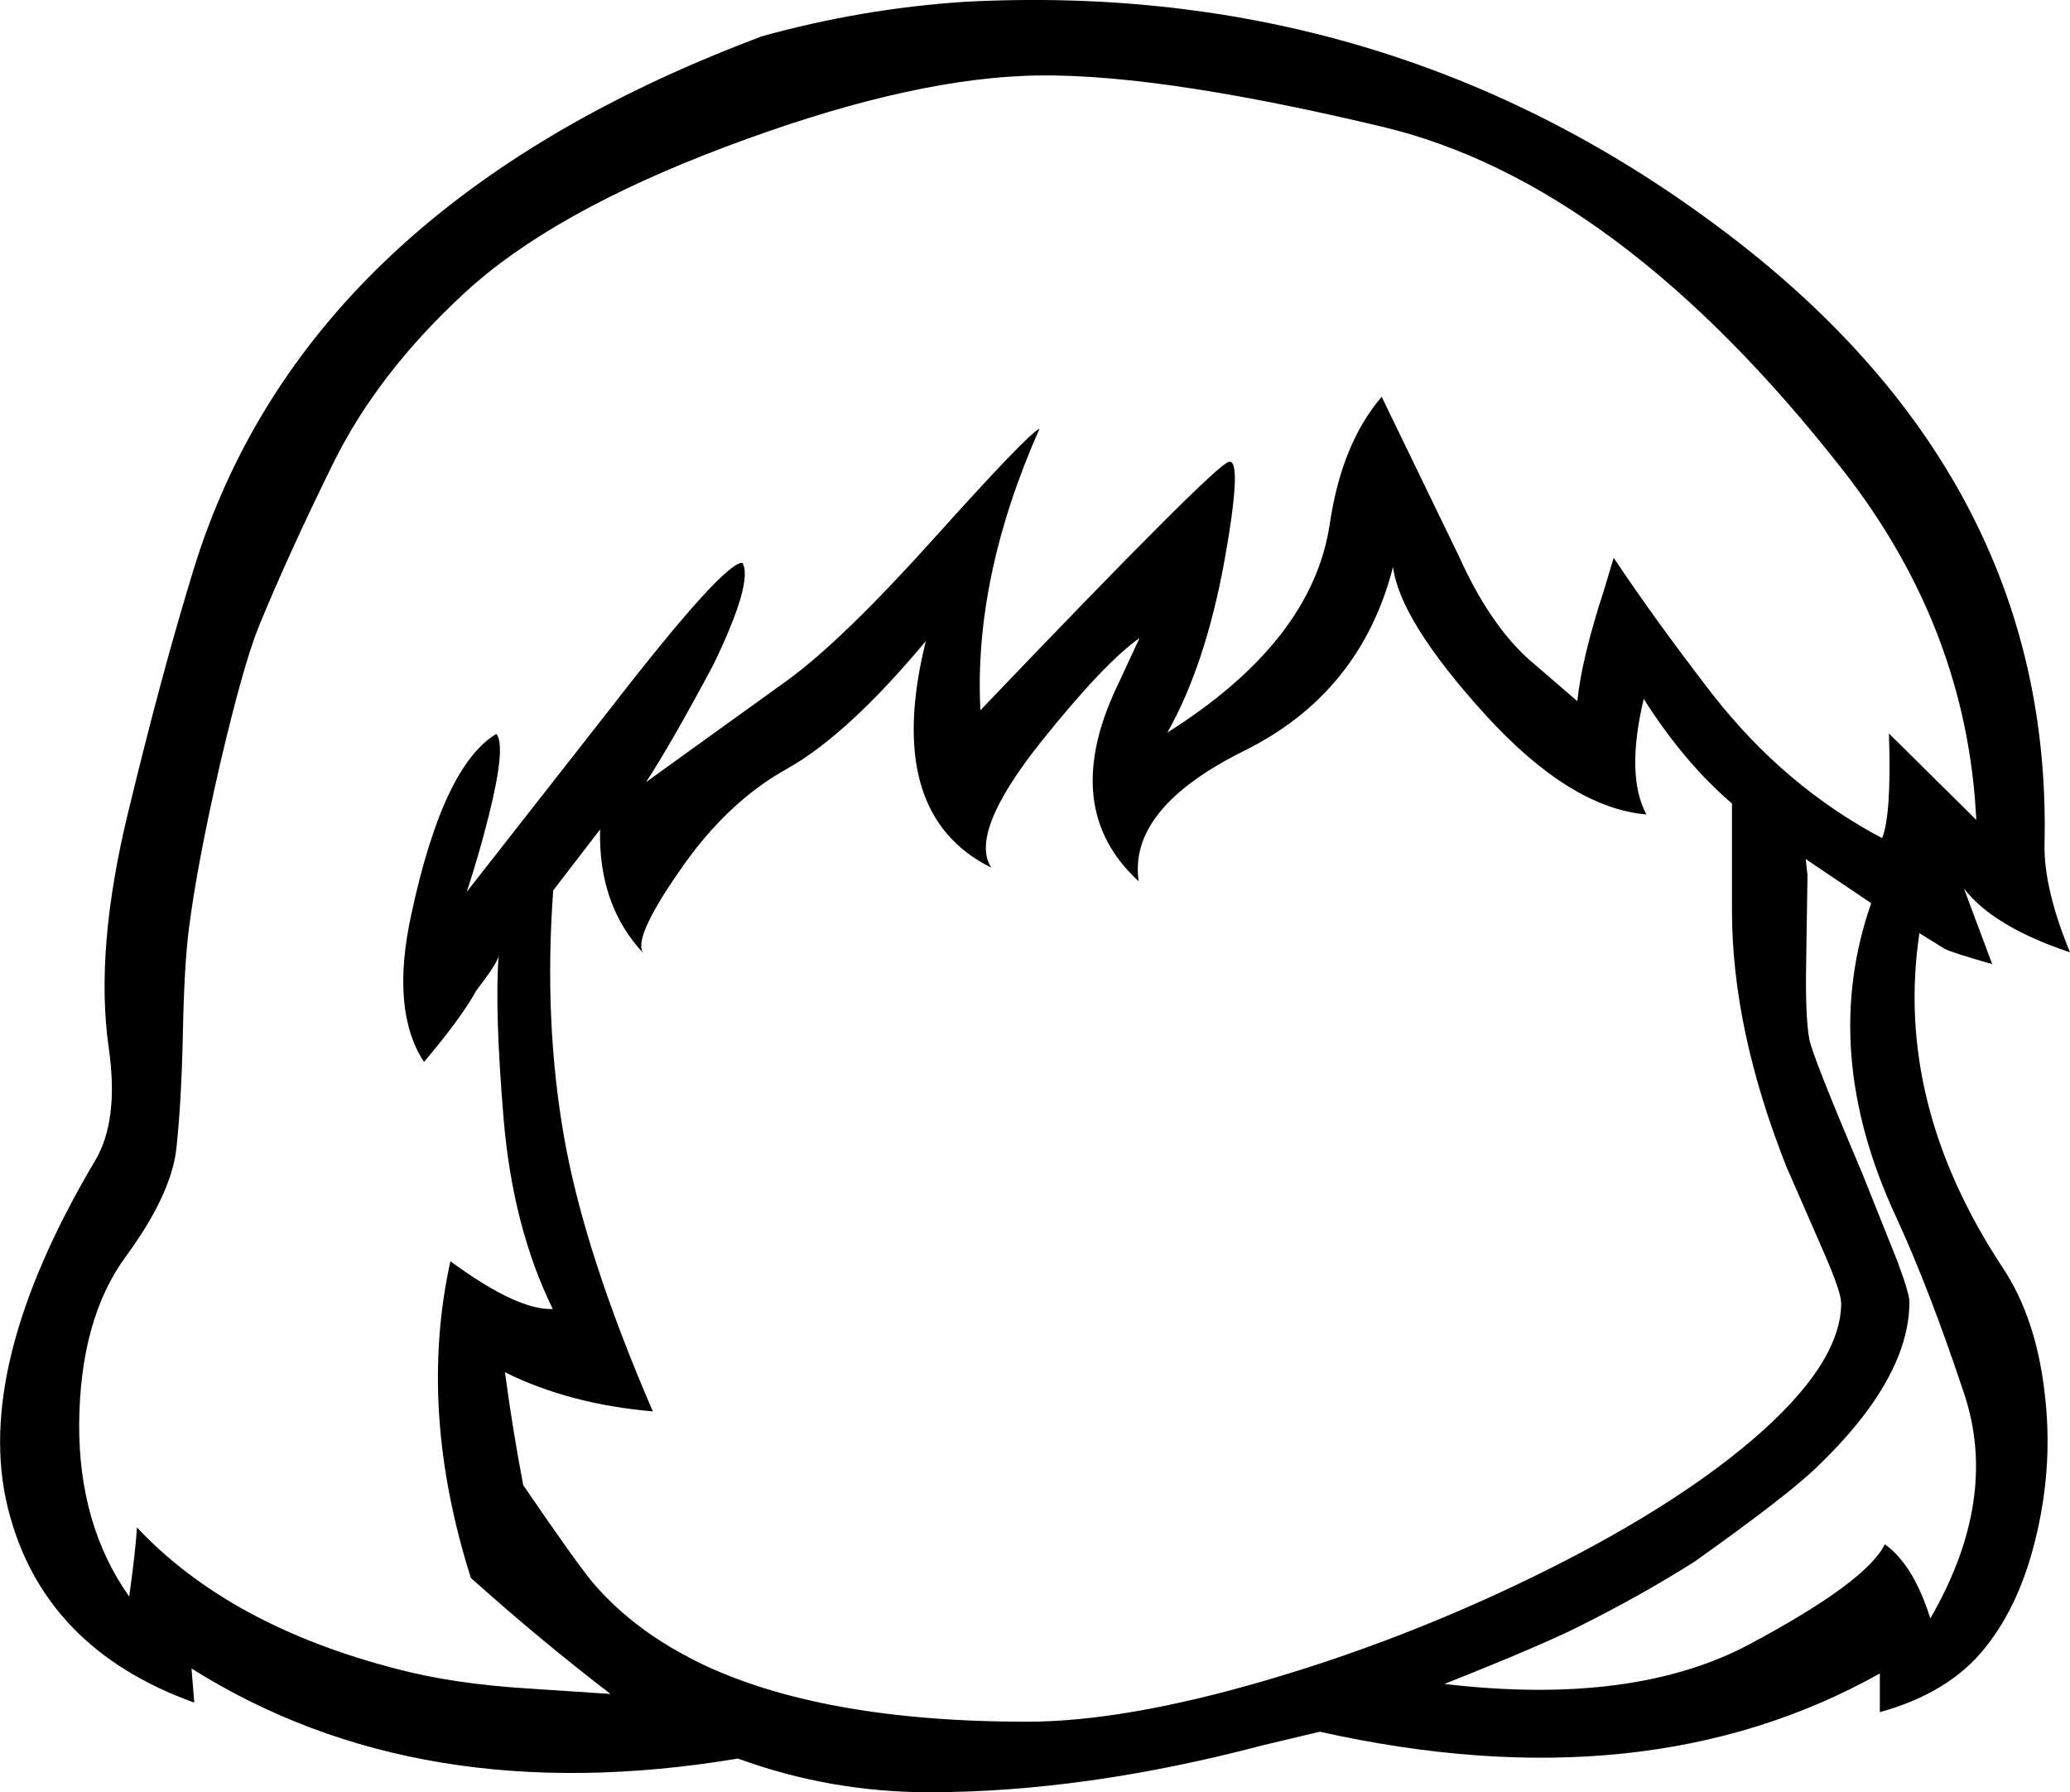 <?xml version="1.0" encoding="UTF-8" standalone="no"?>
<svg xmlns:xlink="http://www.w3.org/1999/xlink" height="196.95px" width="227.5px" xmlns="http://www.w3.org/2000/svg">
  <g transform="matrix(1, 0, 0, 1, 114.25, 324.2)">
    <path d="M53.65 -251.85 L59.1 -247.15 Q59.6 -251.9 62.0 -259.25 L63.1 -262.9 Q67.7 -256.0 74.0 -247.85 81.9 -237.75 92.6 -232.1 93.65 -234.7 93.35 -243.6 L102.75 -234.3 102.95 -234.1 Q101.95 -255.0 88.4 -272.4 63.6 -304.15 37.55 -310.3 11.5 -316.5 -1.95 -315.85 -15.45 -315.25 -34.55 -308.05 -53.65 -300.85 -63.2 -292.0 -72.75 -283.2 -77.65 -273.25 -82.55 -263.3 -85.85 -255.25 -87.5 -251.15 -90.05 -240.3 -92.6 -229.2 -93.5 -222.05 -94.0 -218.15 -94.15 -210.7 -94.3 -203.3 -94.85 -198.15 -95.35 -193.05 -100.4 -186.15 -105.45 -179.3 -105.55 -167.75 -105.6 -156.6 -100.05 -148.75 -99.35 -153.75 -99.2 -156.35 -89.05 -145.55 -70.65 -140.8 -64.4 -139.15 -56.2 -138.65 L-47.15 -138.05 Q-54.85 -143.95 -62.5 -150.8 -68.35 -169.25 -64.75 -185.6 -57.4 -180.2 -53.5 -180.35 -57.9 -189.35 -58.9 -201.25 -59.9 -213.15 -59.45 -219.15 -59.6 -218.35 -61.9 -215.35 -63.55 -212.35 -67.65 -207.5 -71.35 -213.15 -69.05 -223.7 -65.55 -240.05 -59.7 -243.55 -58.6 -242.25 -60.55 -234.5 -61.6 -230.3 -62.95 -226.2 L-47.2 -246.3 Q-34.65 -262.5 -32.65 -262.35 -31.45 -260.25 -35.85 -251.15 -40.55 -242.35 -43.25 -238.25 L-27.7 -249.45 Q-21.7 -253.8 -11.5 -265.15 -1.3 -276.5 0.0 -277.1 -7.25 -260.75 -6.5 -246.15 19.25 -273.1 20.8 -273.45 22.35 -273.85 20.3 -262.45 18.2 -251.05 14.05 -243.7 30.0 -253.75 31.9 -266.65 33.2 -275.45 37.6 -280.6 L46.15 -262.95 Q49.4 -255.75 53.65 -251.85 M11.0 -254.1 Q7.05 -251.3 0.1 -242.6 -7.8 -232.65 -5.3 -228.85 -17.2 -234.75 -12.5 -253.75 -21.05 -243.5 -27.7 -239.75 -34.4 -236.05 -39.6 -228.45 -44.85 -220.9 -43.5 -219.4 -48.5 -224.7 -48.3 -233.05 L-53.45 -226.35 Q-54.5 -212.0 -52.25 -199.2 -50.0 -186.45 -42.5 -169.1 -51.7 -169.9 -58.75 -173.4 -57.95 -167.35 -56.75 -161.0 -50.9 -152.45 -49.15 -150.35 -45.0 -145.45 -38.6 -142.1 L-37.85 -141.7 Q-24.4 -135.0 -1.4 -135.0 9.35 -135.0 24.9 -139.55 39.95 -143.95 54.3 -150.95 69.25 -158.25 78.25 -165.9 88.1 -174.3 88.1 -181.0 88.1 -182.2 86.25 -186.45 L82.1 -195.95 Q76.1 -211.05 76.1 -224.15 L76.1 -235.9 Q70.8 -240.45 66.4 -247.4 64.4 -238.95 66.7 -234.7 58.35 -235.4 49.0 -245.65 39.6 -256.0 38.85 -261.9 35.3 -248.05 22.5 -241.7 9.7 -235.35 10.9 -227.35 2.1 -235.4 8.6 -248.95 L11.0 -254.1 M84.4 -228.0 L84.25 -218.2 Q84.15 -212.5 84.6 -210.0 84.95 -208.15 90.4 -195.3 L94.3 -185.55 Q95.6 -182.05 95.6 -181.15 95.6 -172.7 85.35 -162.9 82.0 -159.7 72.0 -152.6 66.25 -148.95 59.35 -145.5 55.2 -143.4 44.5 -139.15 65.3 -136.7 78.1 -143.55 90.9 -150.4 92.9 -154.5 96.05 -152.25 97.9 -146.35 105.45 -159.4 101.65 -170.95 97.8 -182.55 94.1 -190.55 85.7 -208.65 91.4 -224.95 L84.2 -229.8 84.4 -228.0 M96.7 -221.65 Q93.9 -203.0 105.85 -184.9 109.5 -179.4 110.45 -171.25 111.4 -163.55 109.65 -155.9 107.9 -148.05 103.9 -143.1 99.95 -138.15 92.35 -136.05 L92.35 -140.3 Q66.65 -125.9 30.8 -133.9 L24.5 -132.4 Q4.95 -127.25 -12.15 -127.25 -23.0 -127.25 -33.15 -130.95 L-33.2 -130.95 -33.15 -130.95 Q-68.2 -125.1 -93.2 -140.85 L-92.9 -137.1 Q-109.6 -143.1 -113.4 -158.55 -117.2 -174.05 -103.8 -196.65 -101.15 -201.1 -102.3 -209.05 -103.85 -219.85 -100.15 -235.0 -96.5 -250.15 -92.95 -261.7 -80.95 -300.55 -32.75 -319.35 L-30.55 -320.2 Q-19.6 -323.25 -8.25 -324.0 38.15 -326.45 74.55 -299.3 111.4 -271.9 110.45 -231.45 110.35 -226.6 113.25 -219.55 104.85 -222.35 101.6 -226.55 L104.7 -218.25 Q100.15 -219.55 99.45 -219.95 L96.7 -221.65" fill="#000000" fill-rule="evenodd" stroke="none"/>
  </g>
</svg>
